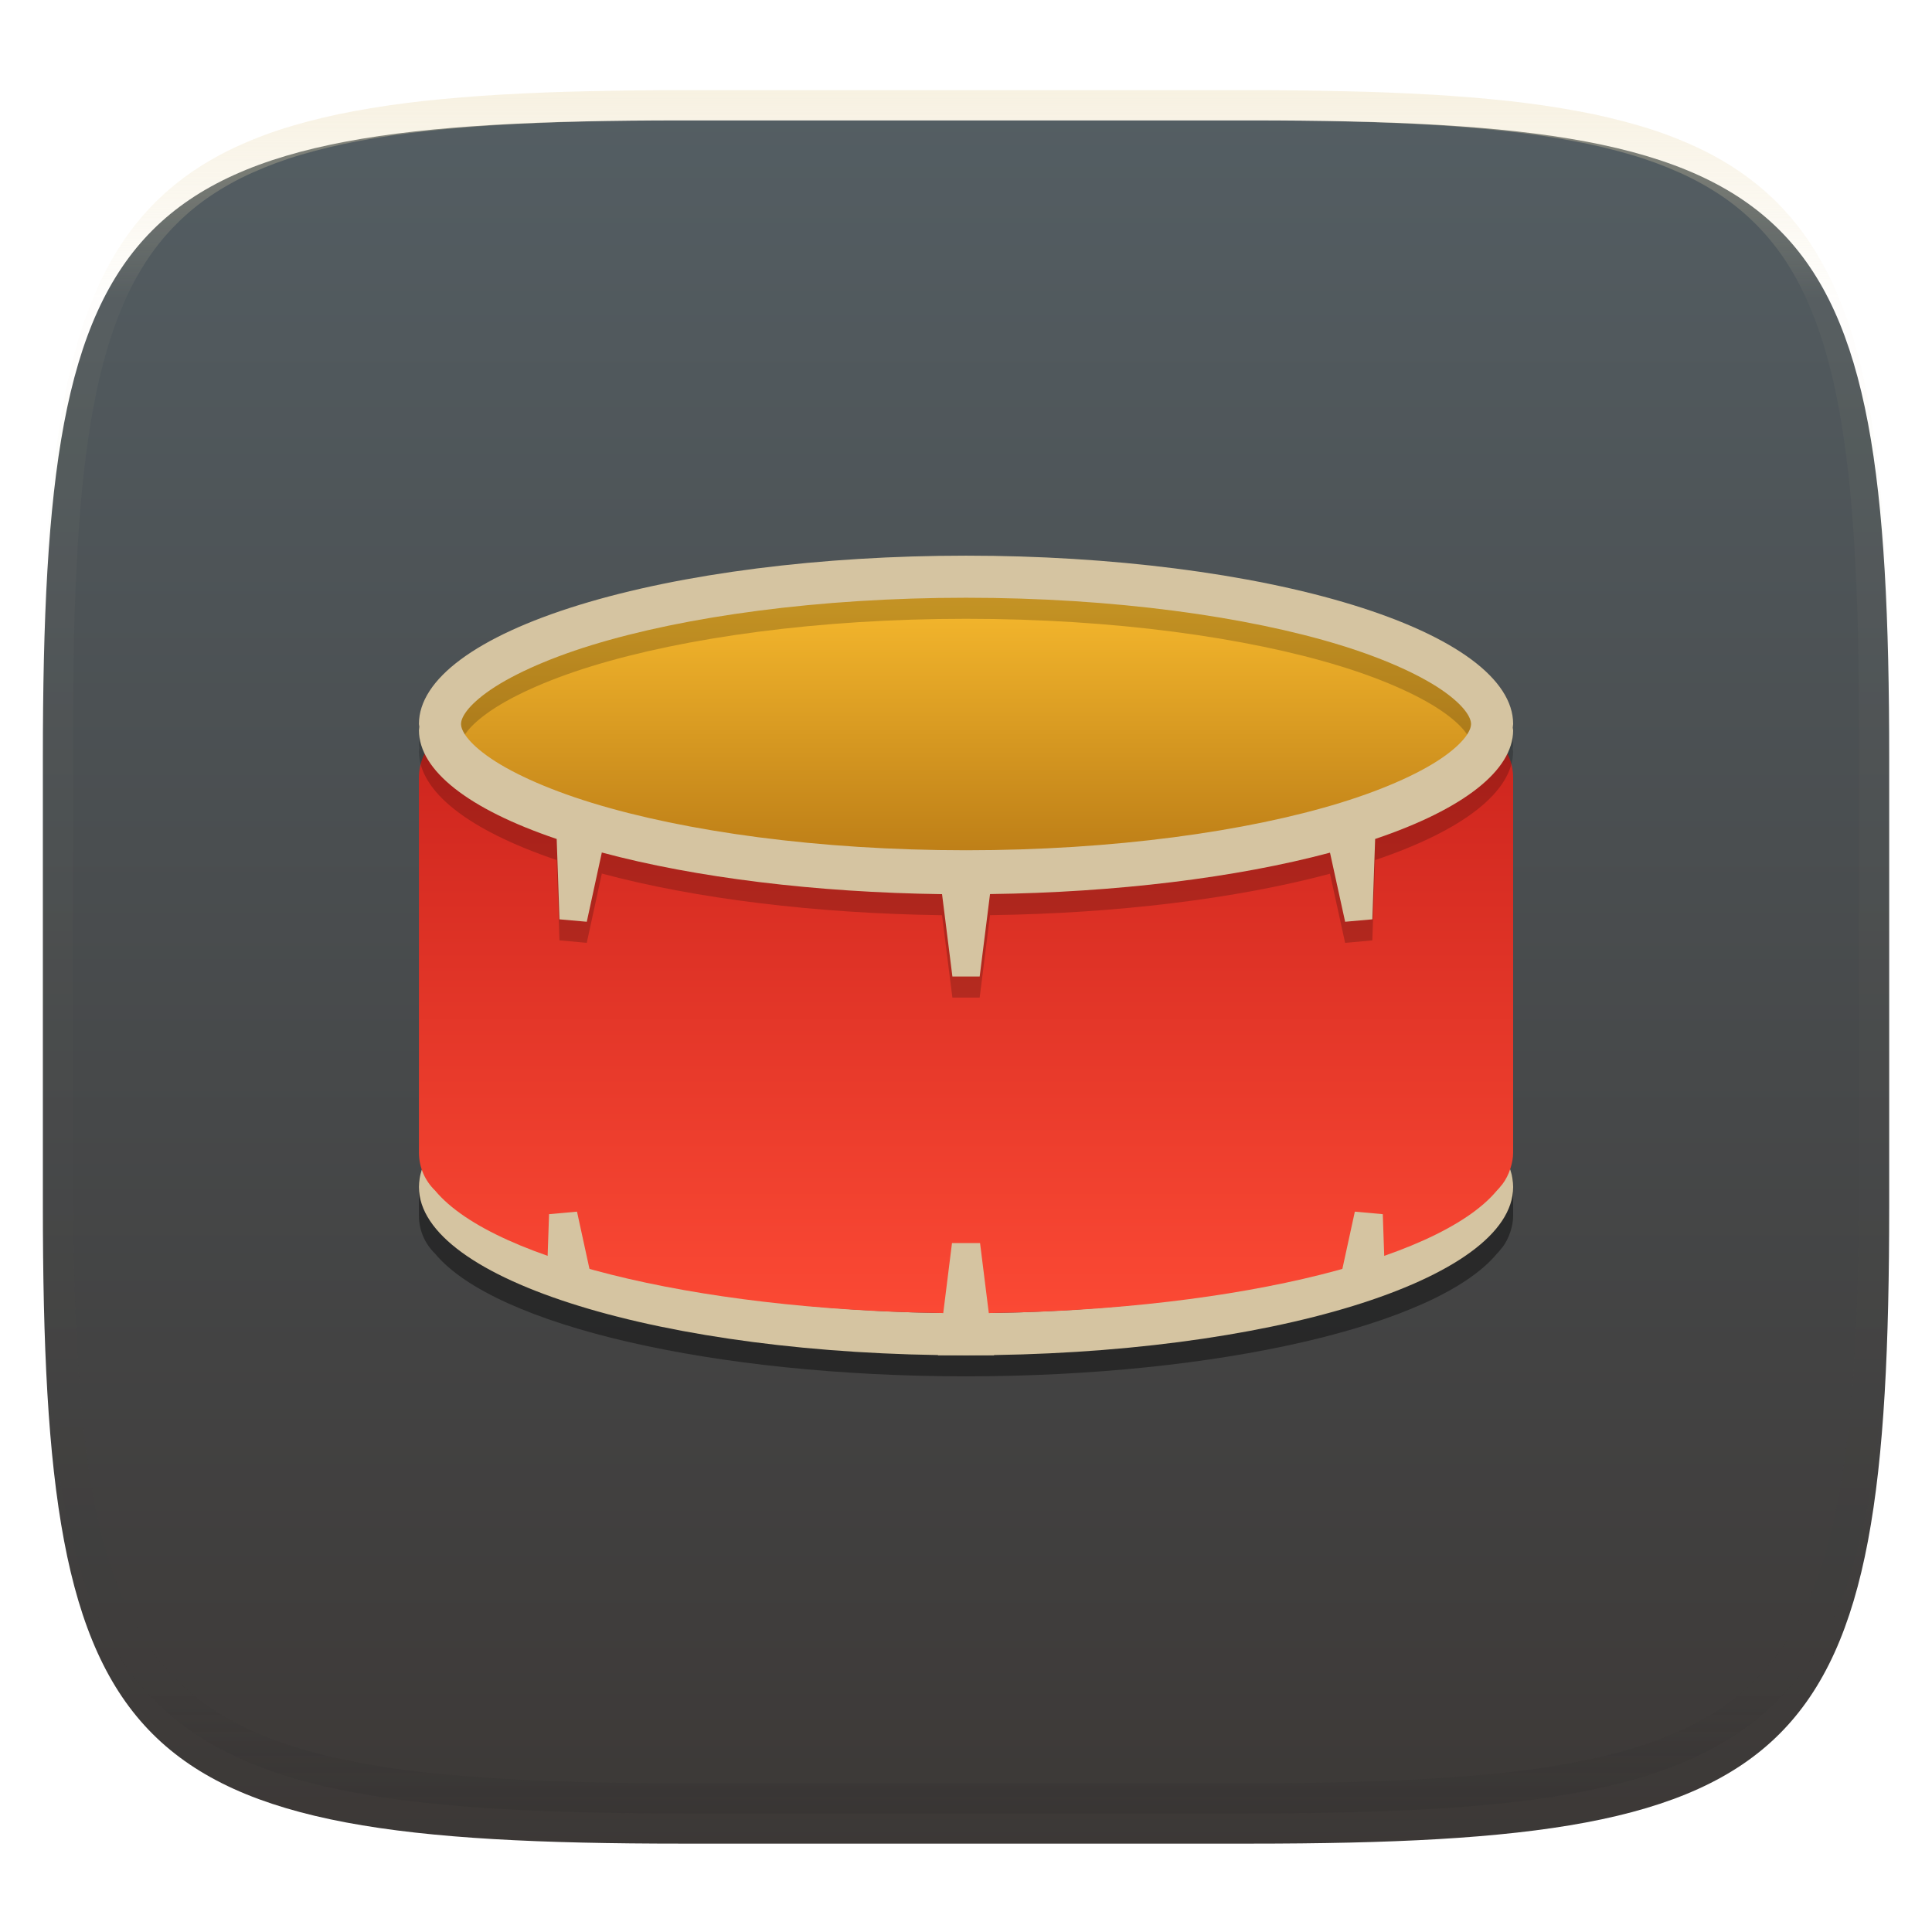 <svg xmlns="http://www.w3.org/2000/svg" style="isolation:isolate" width="256" height="256" viewBox="0 0 256 256">
 <defs>
  <filter id="TsXDXxnbTLgue3np6Q6Jb5VCFHWXj7xL" width="400%" height="400%" x="-200%" y="-200%" color-interpolation-filters="sRGB" filterUnits="objectBoundingBox">
   <feGaussianBlur xmlns="http://www.w3.org/2000/svg" in="SourceGraphic" stdDeviation="4.294"/>
   <feOffset xmlns="http://www.w3.org/2000/svg" dx="0" dy="4" result="pf_100_offsetBlur"/>
   <feFlood xmlns="http://www.w3.org/2000/svg" flood-opacity=".4"/>
   <feComposite xmlns="http://www.w3.org/2000/svg" in2="pf_100_offsetBlur" operator="in" result="pf_100_dropShadow"/>
   <feBlend xmlns="http://www.w3.org/2000/svg" in="SourceGraphic" in2="pf_100_dropShadow" mode="normal"/>
  </filter>
 </defs>
 <g filter="url(#TsXDXxnbTLgue3np6Q6Jb5VCFHWXj7xL)">
  <linearGradient id="_lgradient_67" x1="0" x2="0" y1="0" y2="1" gradientTransform="matrix(244.648,0,0,228.338,5.68,11.952)" gradientUnits="userSpaceOnUse">
   <stop offset="0%" style="stop-color:#545e63"/>
   <stop offset="100%" style="stop-color:#3c3836"/>
  </linearGradient>
  <path fill="url(#_lgradient_67)" d="M 165.689 11.952 C 239.745 11.952 250.328 22.509 250.328 96.495 L 250.328 155.746 C 250.328 229.733 239.745 240.29 165.689 240.29 L 90.319 240.29 C 16.264 240.29 5.68 229.733 5.68 155.746 L 5.68 96.495 C 5.68 22.509 16.264 11.952 90.319 11.952 L 165.689 11.952 Z"/>
 </g>
 <g opacity=".4">
  <linearGradient id="_lgradient_68" x1=".517" x2=".517" y1="0" y2="1" gradientTransform="matrix(244.65,0,0,228.34,5.68,11.95)" gradientUnits="userSpaceOnUse">
   <stop offset="0%" style="stop-color:#ebdbb2"/>
   <stop offset="12.5%" stop-opacity=".098" style="stop-color:#ebdbb2"/>
   <stop offset="92.5%" stop-opacity=".098" style="stop-color:#282828"/>
   <stop offset="100%" stop-opacity=".498" style="stop-color:#282828"/>
  </linearGradient>
  <path fill="url(#_lgradient_68)" fill-rule="evenodd" d="M 165.068 11.951 C 169.396 11.941 173.724 11.991 178.052 12.089 C 181.927 12.167 185.803 12.315 189.678 12.541 C 193.131 12.737 196.583 13.022 200.026 13.395 C 203.085 13.73 206.144 14.181 209.174 14.741 C 211.889 15.243 214.574 15.881 217.22 16.657 C 219.62 17.355 221.971 18.219 224.243 19.241 C 226.358 20.184 228.384 21.304 230.302 22.591 C 232.142 23.829 233.863 25.244 235.437 26.806 C 237.001 28.378 238.417 30.088 239.656 31.925 C 240.945 33.841 242.066 35.865 243.02 37.967 C 244.043 40.247 244.909 42.585 245.617 44.972 C 246.394 47.615 247.034 50.297 247.535 53.009 C 248.096 56.035 248.548 59.081 248.883 62.136 C 249.257 65.575 249.542 69.014 249.739 72.462 C 249.965 76.323 250.112 80.194 250.201 84.055 C 250.289 88.378 250.339 92.701 250.329 97.014 L 250.329 155.226 C 250.339 159.549 250.289 163.862 250.201 168.185 C 250.112 172.056 249.965 175.917 249.739 179.778 C 249.542 183.226 249.257 186.675 248.883 190.104 C 248.548 193.159 248.096 196.215 247.535 199.241 C 247.034 201.943 246.394 204.625 245.617 207.268 C 244.909 209.655 244.043 212.003 243.02 214.273 C 242.066 216.385 240.945 218.399 239.656 220.315 C 238.417 222.152 237.001 223.872 235.437 225.434 C 233.863 226.996 232.142 228.411 230.302 229.649 C 228.384 230.936 226.358 232.056 224.243 232.999 C 221.971 234.021 219.62 234.885 217.22 235.593 C 214.574 236.369 211.889 237.007 209.174 237.499 C 206.144 238.068 203.085 238.51 200.026 238.845 C 196.583 239.218 193.131 239.503 189.678 239.699 C 185.803 239.925 181.927 240.073 178.052 240.161 C 173.724 240.249 169.396 240.299 165.068 240.289 L 90.942 240.289 C 86.614 240.299 82.286 240.249 77.958 240.161 C 74.083 240.073 70.207 239.925 66.332 239.699 C 62.879 239.503 59.427 239.218 55.984 238.845 C 52.925 238.51 49.866 238.068 46.836 237.499 C 44.121 237.007 41.436 236.369 38.79 235.593 C 36.39 234.885 34.039 234.021 31.767 232.999 C 29.652 232.056 27.626 230.936 25.708 229.649 C 23.868 228.411 22.147 226.996 20.573 225.434 C 19.009 223.872 17.593 222.152 16.354 220.315 C 15.065 218.399 13.944 216.385 12.99 214.273 C 11.967 212.003 11.101 209.655 10.393 207.268 C 9.616 204.625 8.976 201.943 8.475 199.241 C 7.914 196.215 7.462 193.159 7.127 190.104 C 6.753 186.675 6.468 183.226 6.271 179.778 C 6.045 175.917 5.898 172.056 5.809 168.185 C 5.721 163.862 5.671 159.549 5.681 155.226 L 5.681 97.014 C 5.671 92.701 5.721 88.378 5.809 84.055 C 5.898 80.194 6.045 76.323 6.271 72.462 C 6.468 69.014 6.753 65.575 7.127 62.136 C 7.462 59.081 7.914 56.035 8.475 53.009 C 8.976 50.297 9.616 47.615 10.393 44.972 C 11.101 42.585 11.967 40.247 12.99 37.967 C 13.944 35.865 15.065 33.841 16.354 31.925 C 17.593 30.088 19.009 28.378 20.573 26.806 C 22.147 25.244 23.868 23.829 25.708 22.591 C 27.626 21.304 29.652 20.184 31.767 19.241 C 34.039 18.219 36.39 17.355 38.79 16.657 C 41.436 15.881 44.121 15.243 46.836 14.741 C 49.866 14.181 52.925 13.73 55.984 13.395 C 59.427 13.022 62.879 12.737 66.332 12.541 C 70.207 12.315 74.083 12.167 77.958 12.089 C 82.286 11.991 86.614 11.941 90.942 11.951 L 165.068 11.951 Z M 165.078 15.96 C 169.376 15.95 173.675 15.999 177.973 16.087 C 181.8 16.176 185.626 16.323 189.452 16.539 C 192.836 16.736 196.219 17.011 199.583 17.384 C 202.554 17.699 205.515 18.131 208.446 18.681 C 211.023 19.153 213.58 19.762 216.099 20.499 C 218.322 21.147 220.495 21.953 222.6 22.896 C 224.509 23.751 226.338 24.763 228.069 25.922 C 229.692 27.013 231.207 28.26 232.594 29.646 C 233.981 31.031 235.23 32.544 236.332 34.165 C 237.492 35.894 238.506 37.712 239.361 39.608 C 240.306 41.72 241.112 43.892 241.761 46.102 C 242.509 48.617 243.109 51.162 243.591 53.736 C 244.132 56.664 244.565 59.611 244.889 62.578 C 245.263 65.938 245.539 69.308 245.735 72.688 C 245.952 76.51 246.109 80.322 246.188 84.144 C 246.276 88.437 246.325 92.721 246.325 97.014 C 246.325 97.014 246.325 97.014 246.325 97.014 L 246.325 155.226 C 246.325 155.226 246.325 155.226 246.325 155.226 C 246.325 159.519 246.276 163.803 246.188 168.096 C 246.109 171.918 245.952 175.74 245.735 179.552 C 245.539 182.932 245.263 186.302 244.889 189.672 C 244.565 192.629 244.132 195.576 243.591 198.504 C 243.109 201.078 242.509 203.623 241.761 206.138 C 241.112 208.358 240.306 210.52 239.361 212.632 C 238.506 214.528 237.492 216.356 236.332 218.075 C 235.23 219.706 233.981 221.219 232.594 222.604 C 231.207 223.98 229.692 225.227 228.069 226.318 C 226.338 227.477 224.509 228.489 222.6 229.344 C 220.495 230.297 218.322 231.093 216.099 231.741 C 213.58 232.478 211.023 233.087 208.446 233.559 C 205.515 234.109 202.554 234.541 199.583 234.865 C 196.219 235.229 192.836 235.514 189.452 235.701 C 185.626 235.917 181.8 236.074 177.973 236.153 C 173.675 236.251 169.376 236.29 165.078 236.29 C 165.078 236.29 165.078 236.29 165.068 236.29 L 90.942 236.29 C 90.932 236.29 90.932 236.29 90.932 236.29 C 86.634 236.29 82.335 236.251 78.037 236.153 C 74.21 236.074 70.384 235.917 66.558 235.701 C 63.174 235.514 59.791 235.229 56.427 234.865 C 53.456 234.541 50.495 234.109 47.564 233.559 C 44.987 233.087 42.43 232.478 39.911 231.741 C 37.688 231.093 35.515 230.297 33.41 229.344 C 31.501 228.489 29.672 227.477 27.941 226.318 C 26.318 225.227 24.803 223.98 23.416 222.604 C 22.029 221.219 20.78 219.706 19.678 218.075 C 18.518 216.356 17.504 214.528 16.649 212.632 C 15.704 210.52 14.898 208.358 14.249 206.138 C 13.501 203.623 12.901 201.078 12.419 198.504 C 11.878 195.576 11.445 192.629 11.121 189.672 C 10.747 186.302 10.472 182.932 10.275 179.552 C 10.058 175.74 9.901 171.918 9.822 168.096 C 9.734 163.803 9.685 159.519 9.685 155.226 C 9.685 155.226 9.685 155.226 9.685 155.226 L 9.685 97.014 C 9.685 97.014 9.685 97.014 9.685 97.014 C 9.685 92.721 9.734 88.437 9.822 84.144 C 9.901 80.322 10.058 76.51 10.275 72.688 C 10.472 69.308 10.747 65.938 11.121 62.578 C 11.445 59.611 11.878 56.664 12.419 53.736 C 12.901 51.162 13.501 48.617 14.249 46.102 C 14.898 43.892 15.704 41.72 16.649 39.608 C 17.504 37.712 18.518 35.894 19.678 34.165 C 20.78 32.544 22.029 31.031 23.416 29.646 C 24.803 28.26 26.318 27.013 27.941 25.922 C 29.672 24.763 31.501 23.751 33.41 22.896 C 35.515 21.953 37.688 21.147 39.911 20.499 C 42.43 19.762 44.987 19.153 47.564 18.681 C 50.495 18.131 53.456 17.699 56.427 17.384 C 59.791 17.011 63.174 16.736 66.558 16.539 C 70.384 16.323 74.21 16.176 78.037 16.087 C 82.335 15.999 86.634 15.95 90.932 15.96 C 90.932 15.96 90.932 15.96 90.942 15.96 L 165.068 15.96 C 165.078 15.96 165.078 15.96 165.078 15.96 Z"/>
 </g>
 <g>
  <defs>
   <filter id="MDO9r5mRnfUg1Dcbe9ZKBZKKu9gteZdo" width="400%" height="400%" x="-200%" y="-200%" color-interpolation-filters="sRGB" filterUnits="objectBoundingBox">
    <feGaussianBlur xmlns="http://www.w3.org/2000/svg" stdDeviation="4.294"/>
   </filter>
  </defs>
  <g opacity=".4" filter="url(#MDO9r5mRnfUg1Dcbe9ZKBZKKu9gteZdo)">
   <path d="M 55.51 155.503 L 55.51 161.079 C 55.51 163.058 56.33 164.837 57.655 166.122 C 65.563 175.651 94.61 182.361 128.004 182.372 C 161.351 182.36 190.369 175.668 198.318 166.156 C 198.553 165.931 198.748 165.669 198.95 165.415 C 198.981 165.376 199.018 165.345 199.048 165.306 C 199.052 165.306 199.055 165.306 199.059 165.306 C 199.528 164.688 199.882 163.987 200.127 163.237 C 200.134 163.215 200.141 163.193 200.148 163.171 C 200.36 162.502 200.5 161.811 200.5 161.08 L 200.5 155.503 C 200.5 156.238 200.361 156.929 200.151 157.595 C 200.144 157.616 200.137 157.638 200.129 157.66 C 199.885 158.411 199.531 159.111 199.062 159.729 C 199.058 159.729 199.055 159.729 199.051 159.729 C 199.021 159.768 198.984 159.799 198.953 159.838 C 198.751 160.092 198.556 160.355 198.321 160.579 C 190.371 170.092 161.347 176.785 127.995 176.796 C 94.602 176.784 65.555 170.074 57.647 160.546 C 56.321 159.263 55.5 157.478 55.5 155.504 L 55.51 155.503 Z"/>
  </g>
  <path fill="#d5c4a1" d="M 128.005 134.97 C 108.778 134.97 90.338 137.32 76.743 141.503 C 63.148 145.687 55.51 151.36 55.51 157.276 C 55.51 169.596 87.967 179.582 128.005 179.582 C 168.043 179.582 200.5 169.596 200.5 157.276 C 200.5 151.36 192.862 145.687 179.267 141.503 C 165.671 137.32 147.232 134.97 128.005 134.97 L 128.005 134.97 Z M 128.005 140.546 C 147.56 140.546 165.27 143.029 177.627 146.831 C 183.805 148.732 188.638 151.005 191.525 153.105 C 194.408 155.207 194.921 156.646 194.921 157.276 C 194.921 157.907 194.41 159.348 191.523 161.448 C 188.636 163.548 183.804 165.809 177.625 167.71 C 165.273 171.513 147.562 174.006 128.005 174.006 C 108.448 174.006 90.74 171.513 78.383 167.71 C 72.204 165.809 67.372 163.55 64.485 161.448 C 61.598 159.345 61.086 157.907 61.086 157.276 C 61.086 156.646 61.598 155.208 64.485 153.105 C 67.372 151.003 72.204 148.733 78.383 146.832 C 90.74 143.028 108.448 140.547 128.005 140.547 L 128.005 140.546 Z"/>
  <linearGradient id="_lgradient_69" x1="0" x2="0" y1="0" y2="1" gradientTransform="matrix(144.988,0,0,78.07,55.51,95.934)" gradientUnits="userSpaceOnUse">
   <stop offset="0%" style="stop-color:#cc241d"/>
   <stop offset="100%" style="stop-color:#fb4934"/>
  </linearGradient>
  <path fill="url(#_lgradient_69)" d="M 62.759 95.934 C 58.743 95.934 55.51 99.1 55.51 103.031 L 55.51 152.713 C 55.51 154.692 56.33 156.475 57.655 157.759 C 65.57 167.286 94.615 173.993 128.003 174.004 C 161.351 173.992 190.368 167.299 198.318 157.787 C 198.552 157.563 198.753 157.306 198.955 157.052 C 198.986 157.013 199.024 156.981 199.054 156.942 C 199.056 156.939 199.059 156.937 199.061 156.935 C 199.53 156.317 199.879 155.62 200.123 154.869 C 200.13 154.849 200.137 154.828 200.144 154.807 C 200.354 154.142 200.498 153.449 200.498 152.714 L 200.498 103.032 C 200.498 99.1 197.265 95.935 193.249 95.935 L 62.757 95.935 L 62.759 95.934 Z"/>
  <linearGradient id="_lgradient_70" x1="0" x2="0" y1="0" y2="1" gradientTransform="matrix(139.423,0,0,41.827,58.288,76.413)" gradientUnits="userSpaceOnUse">
   <stop offset="0%" style="stop-color:#fabd2f"/>
   <stop offset="100%" style="stop-color:#b57614"/>
  </linearGradient>
  <ellipse fill="url(#_lgradient_70)" cx="128" cy="97.327" rx="69.712" ry="20.913" vector-effect="non-scaling-stroke"/>
  <g opacity=".2">
   <path d="M 128.005 76.417 C 108.778 76.417 90.338 78.767 76.743 82.951 C 63.148 87.134 55.51 92.808 55.51 98.724 C 55.525 98.843 55.543 98.963 55.564 99.083 C 55.54 99.243 55.521 99.403 55.508 99.563 C 55.534 104.869 62.026 109.991 73.763 113.961 L 74.133 124.602 L 77.749 124.929 L 79.731 115.813 C 79.737 115.787 79.726 115.771 79.731 115.747 C 92.189 119.093 108.119 121.044 124.823 121.269 L 126.195 132.188 L 129.811 132.188 L 131.183 121.264 C 147.858 121.044 163.769 119.105 176.231 115.774 L 178.235 124.934 L 181.84 124.608 L 182.21 113.966 C 193.963 109.996 200.467 104.872 200.496 99.562 C 200.48 99.447 200.462 99.332 200.44 99.216 C 200.465 99.053 200.483 98.889 200.496 98.726 C 200.496 86.406 168.039 76.419 128.001 76.419 L 128.005 76.417 Z M 128.005 81.994 C 147.56 81.994 165.27 84.476 177.627 88.279 C 183.805 90.18 188.638 92.452 191.525 94.552 C 194.408 96.655 194.921 98.093 194.921 98.724 C 194.921 99.355 194.41 100.795 191.523 102.895 C 188.636 104.995 183.804 107.257 177.625 109.158 C 165.273 112.961 147.562 115.453 128.005 115.453 C 108.448 115.453 90.74 112.961 78.383 109.158 C 72.204 107.256 67.372 104.997 64.485 102.895 C 61.598 100.793 61.086 99.354 61.086 98.724 C 61.086 98.094 61.598 96.655 64.485 94.553 C 67.372 92.45 72.204 90.181 78.383 88.279 C 90.74 84.476 108.448 81.994 128.005 81.994 L 128.005 81.994 Z"/>
  </g>
  <g>
   <path fill="#d5c4a1" d="M 124.285 179.582 L 131.72 179.582 L 129.862 164.711 L 126.144 164.711 L 124.287 179.584 L 124.285 179.582 Z"/>
   <path fill="#d5c4a1" d="M 182.187 171.753 L 178.289 172.588 C 178.559 172.254 177.043 171.649 177.135 171.23 L 177.17 171.357 L 179.523 160.55 L 183.226 160.884 L 183.561 170.65 C 183.561 170.65 182.719 171.326 182.187 171.753 L 182.187 171.753 Z"/>
   <path fill="#d5c4a1" d="M 74.344 171.853 L 77.841 172.889 L 78.746 171.069 L 76.456 160.55 L 72.754 160.884 L 72.434 170.197 L 74.344 171.853 L 74.344 171.853 Z"/>
  </g>
  <path fill="#d5c4a1" d="M 128.005 73.628 C 108.778 73.628 90.338 75.978 76.743 80.161 C 63.148 84.344 55.51 90.018 55.51 95.934 C 55.525 96.053 55.543 96.172 55.564 96.291 C 55.54 96.451 55.522 96.611 55.51 96.771 C 55.535 102.078 62.027 107.199 73.764 111.169 L 74.134 121.815 L 77.751 122.138 L 79.733 113.021 C 79.738 112.998 79.727 112.982 79.733 112.959 C 92.192 116.305 108.123 118.255 124.826 118.48 L 126.198 129.393 L 129.812 129.393 L 131.183 118.469 C 147.857 118.25 163.768 116.312 176.231 112.982 L 178.238 122.138 L 181.841 121.815 L 182.214 111.169 C 193.963 107.2 200.466 102.079 200.5 96.771 C 200.484 96.655 200.466 96.54 200.444 96.425 C 200.469 96.261 200.487 96.098 200.5 95.934 C 200.5 90.018 192.862 84.344 179.267 80.161 C 165.671 75.978 147.232 73.628 128.005 73.628 L 128.005 73.628 Z M 128.005 79.204 C 147.562 79.204 165.273 81.687 177.625 85.489 C 183.804 87.39 188.639 89.663 191.527 91.763 C 194.41 93.865 194.923 95.304 194.923 95.934 C 194.923 96.564 194.41 98.003 191.527 100.105 C 188.639 102.208 183.804 104.466 177.625 106.368 C 165.273 110.171 147.562 112.664 128.005 112.664 C 108.448 112.664 90.74 110.171 78.382 106.368 C 72.204 104.466 67.372 102.208 64.485 100.105 C 61.598 98.003 61.086 96.564 61.086 95.934 C 61.086 95.304 61.598 93.865 64.485 91.763 C 67.372 89.663 72.204 87.39 78.382 85.489 C 90.74 81.687 108.448 79.204 128.005 79.204 Z"/>
 </g>
</svg>
